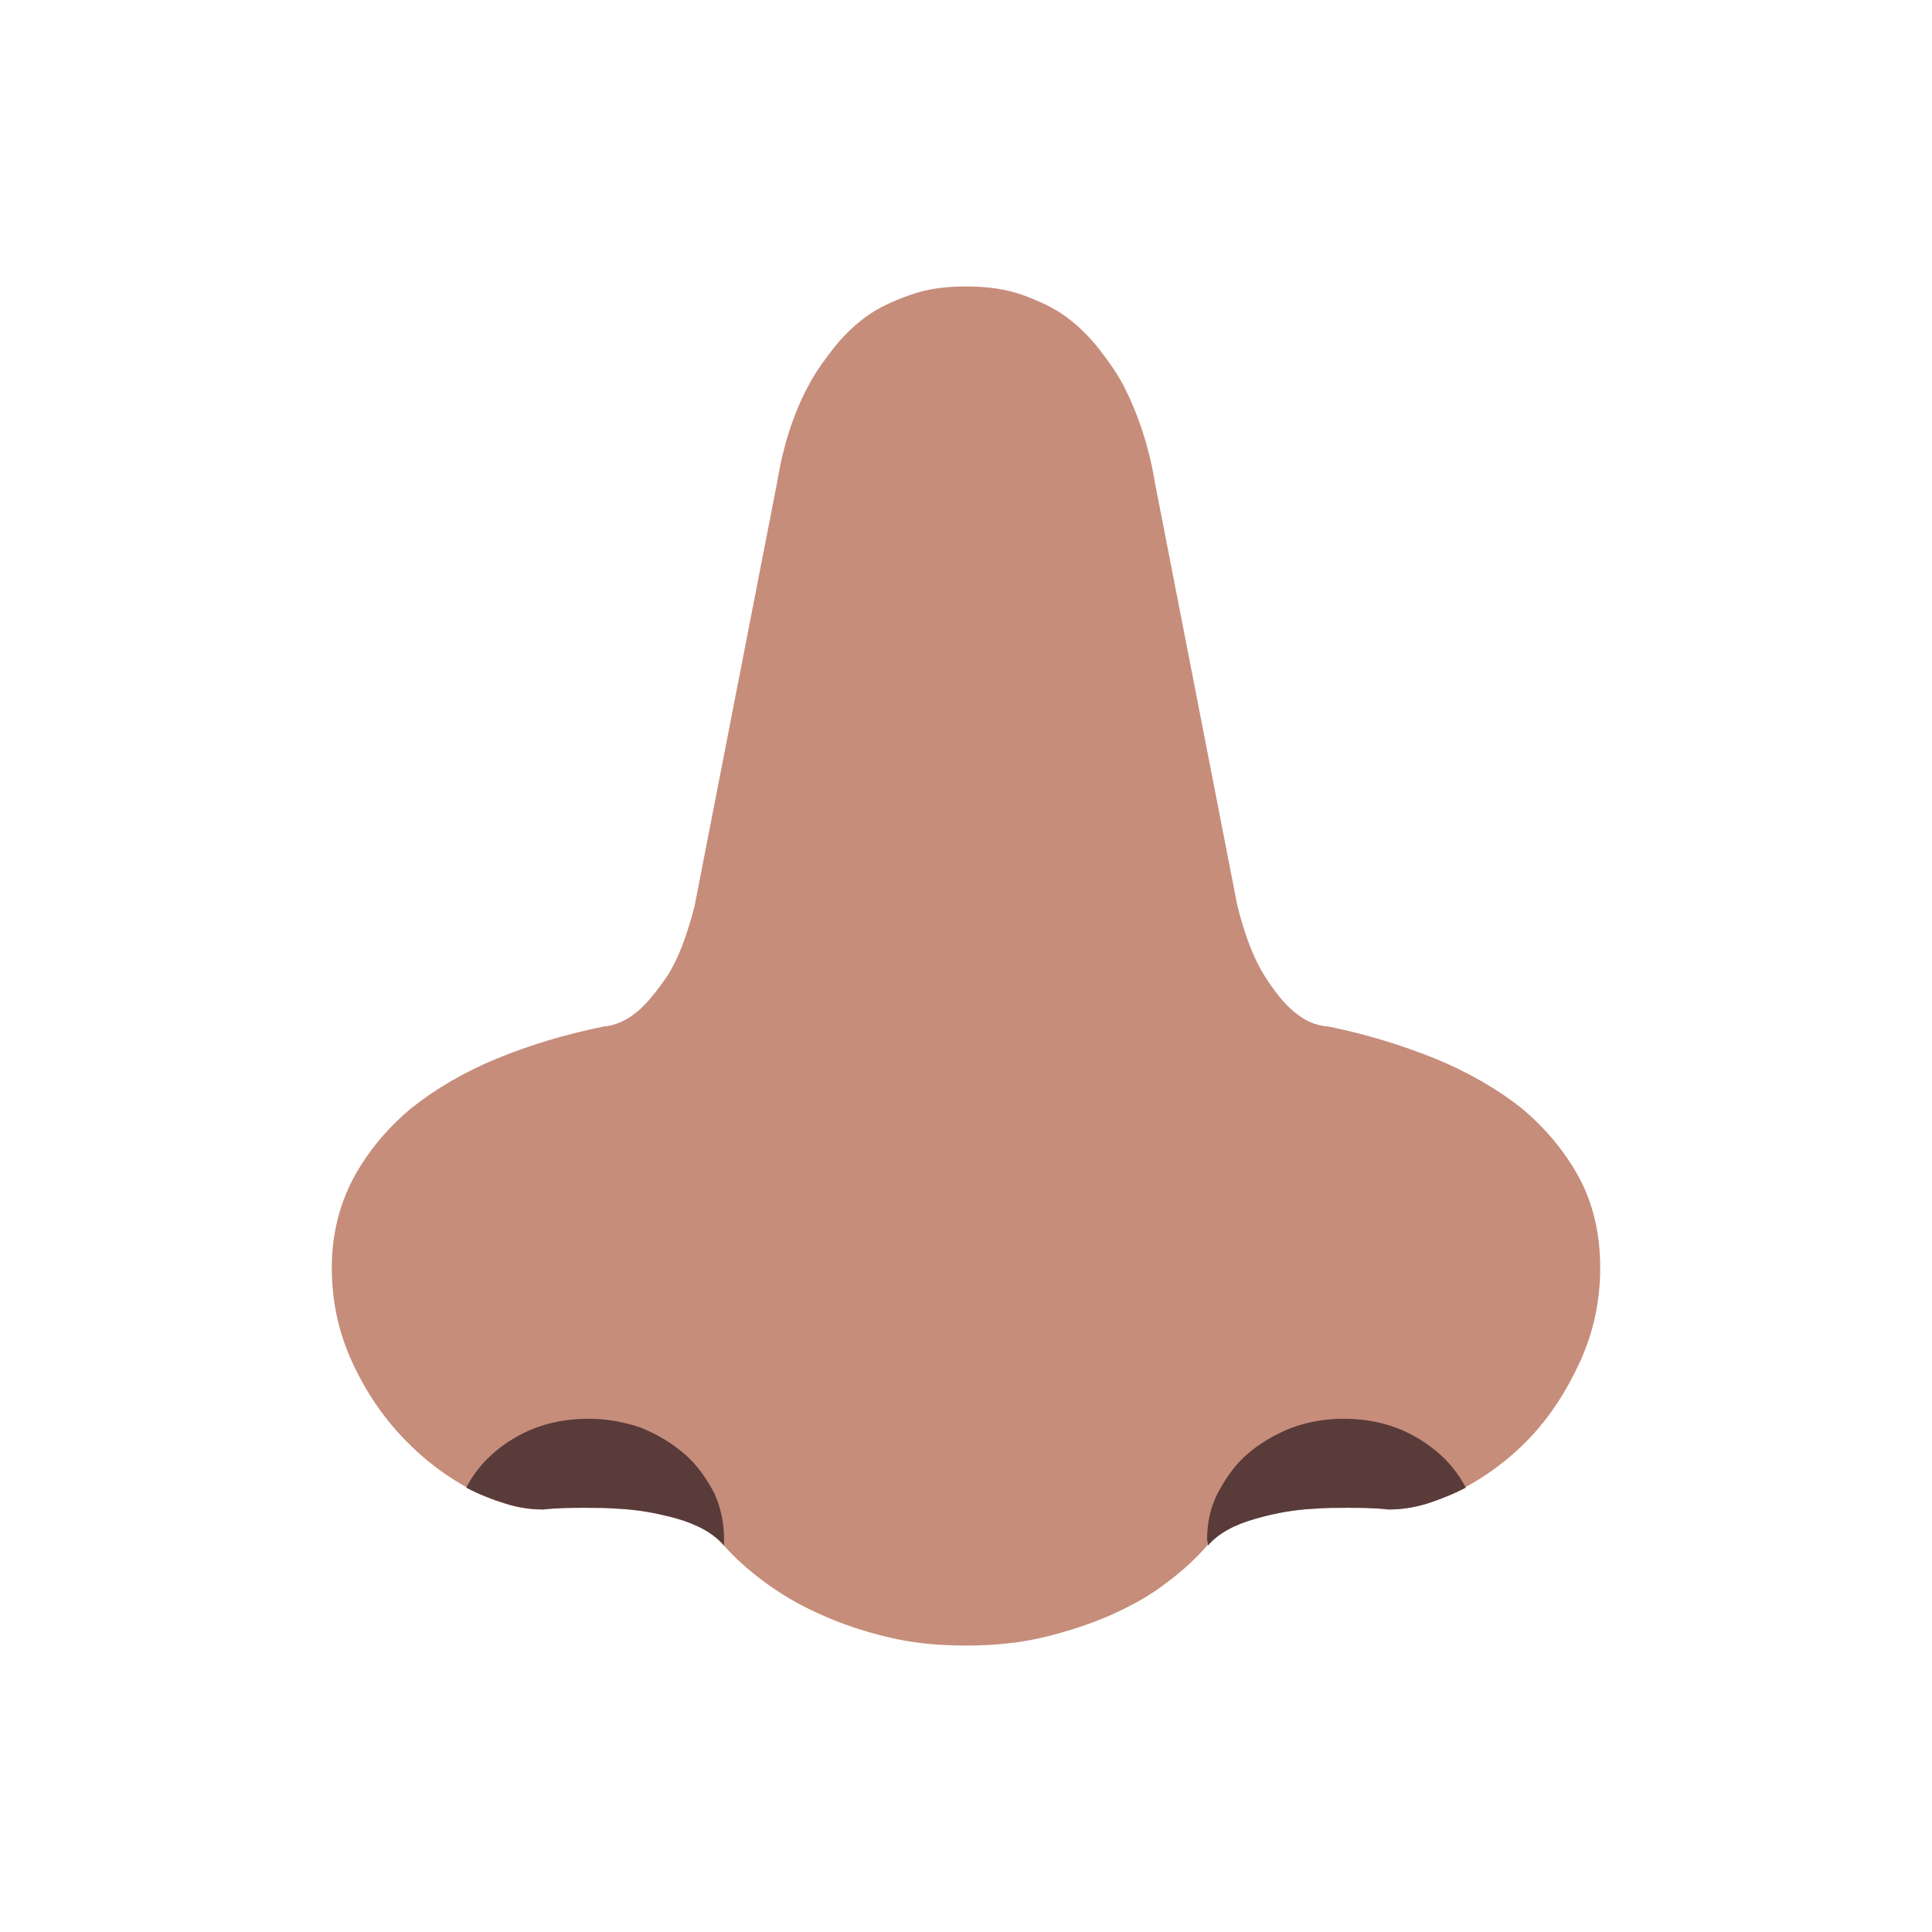 <svg version="1.1" xmlns="http://www.w3.org/2000/svg" viewBox="0 0 2300 2300"><g transform="scale(1,-1) translate(-256, -1869)">
		<path d="M1406-90c33 0 64 3 93 10 29 7 56 16 81 27 24 11 46 23 65 38 19 14 35 29 48 44 13 15 32 25 57 32 24 7 48 11 71 12 12 1 25 1 38 1 16 0 33 0 50-2 27 0 55 8 85 23 29 15 57 35 82 61 25 26 45 57 61 92 16 35 24 72 24 112 0 39-8 75-25 107-17 31-40 59-69 83-29 23-64 43-103 59-40 16-82 29-127 38-15 1-28 7-41 18-11 9-23 24-35 43-12 19-23 47-32 83l-98 503c-7 43-20 82-38 117-8 15-18 29-29 43-11 14-24 27-39 38-15 11-33 19-52 26-20 7-42 10-67 10-25 0-47-3-66-10-20-7-38-15-53-26-15-11-28-24-39-38-11-14-21-28-29-43-19-35-31-74-38-117l-98-503c-9-36-20-64-32-83-13-19-25-34-36-43-13-11-27-17-40-18-45-9-88-22-127-38-39-16-73-36-102-59-29-24-52-52-69-83-17-32-26-68-26-107 0-40 8-77 24-112 16-35 37-66 62-92 25-26 52-46 81-61 29-15 58-23 85-23 17 2 34 2 50 2 13 0 26 0 38-1 23-1 47-5 71-11 24-7 43-18 56-33 13-15 30-30 49-44 19-14 41-27 66-38 24-11 51-20 80-27 29-7 60-10 93-10 z" fill="#C68D7B"/>
		<path d="M1694 29c13 15 32 25 57 32 24 7 48 11 71 12 12 1 25 1 38 1 15 0 32 0 49-2 15 0 30 2 46 7 15 5 31 11 46 19-13 25-33 45-59 60-26 15-55 22-87 22-22 0-43-4-62-11-20-8-37-18-52-31-15-13-26-29-35-46-9-17-13-36-13-56 0-1 0-2 1-3l0-4 z M1118 29l0 7c0 20-4 39-12 56-9 17-20 33-35 46-15 13-32 23-51 31-20 7-41 11-63 11-32 0-61-7-87-22-26-15-46-35-59-60 15-8 31-14 47-19 15-5 30-7 45-7 17 2 34 2 49 2 13 0 26 0 38-1 23-1 47-5 72-12 24-7 43-17 56-32 z" fill="#593B39"/>
	</g></svg>
